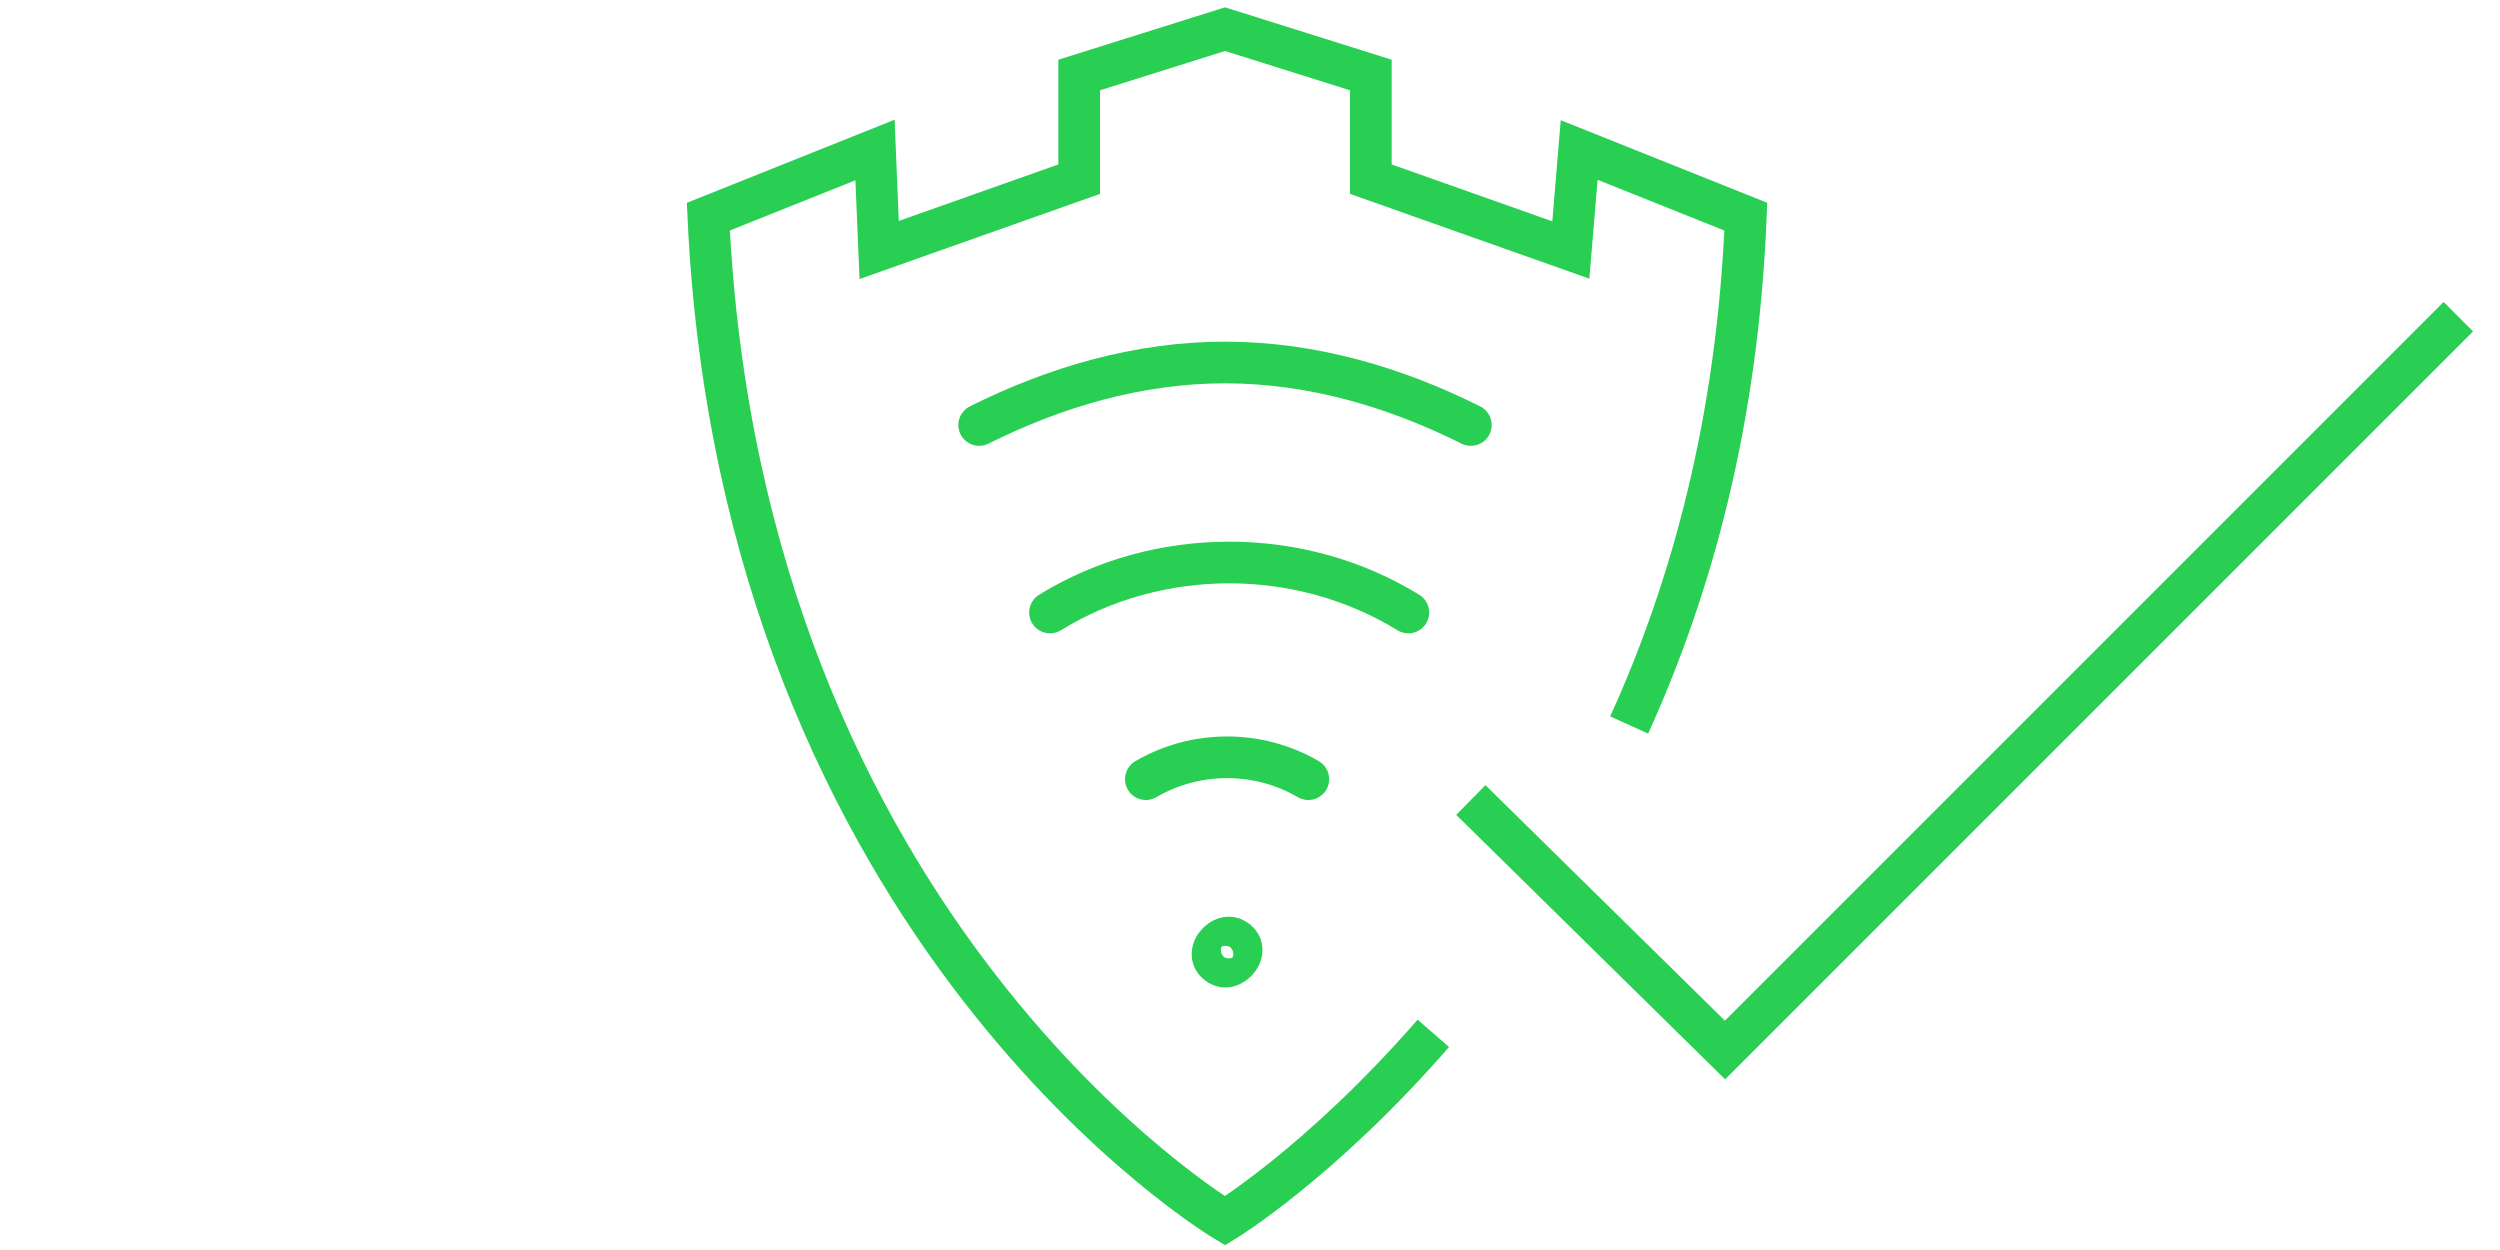 <svg xmlns="http://www.w3.org/2000/svg" viewBox="0 0 60 30" width="60px" height="30px"><style type="text/css">.st0{fill:none;stroke:#29CF53;stroke-miterlimit:10;}.st1{fill:none;stroke:#29CF53;stroke-linecap:round;stroke-linejoin:round;stroke-miterlimit:10;}</style><g><path class="st0" d="M29.4,23.2c-0.1,0-0.3-0.1-0.3-0.3c0-0.2,0.2-0.4,0.4-0.4c0.1,0,0.3,0.1,0.3,0.3C29.8,23,29.6,23.2,29.4,23.2z"/><polyline class="st0" points="35.3,19.2 41.4,25.2 59,7.6"/><path class="st0" d="M39.1,17.4c1.5-3.3,2.6-7.3,2.8-12.2l-4-1.6L37.7,6l-4.8-1.7V1.8l-3.5-1.1l-3.5,1.1v2.5L21.1,6L21,3.6l-4,1.6c0.8,17.2,12.4,24.1,12.4,24.1s2.3-1.4,5-4.5"/><path class="st1" d="M31.4,18.7c-1.2-0.7-2.7-0.7-3.9,0"/><path class="st1" d="M33.8,14.7c-1.3-0.8-2.8-1.2-4.3-1.2c-1.5,0-3,0.4-4.3,1.2"/><path class="st1" d="M35.3,10.2c-1.8-0.9-3.8-1.5-5.9-1.5c-2.1,0-4.1,0.6-5.9,1.5"/></g></svg>